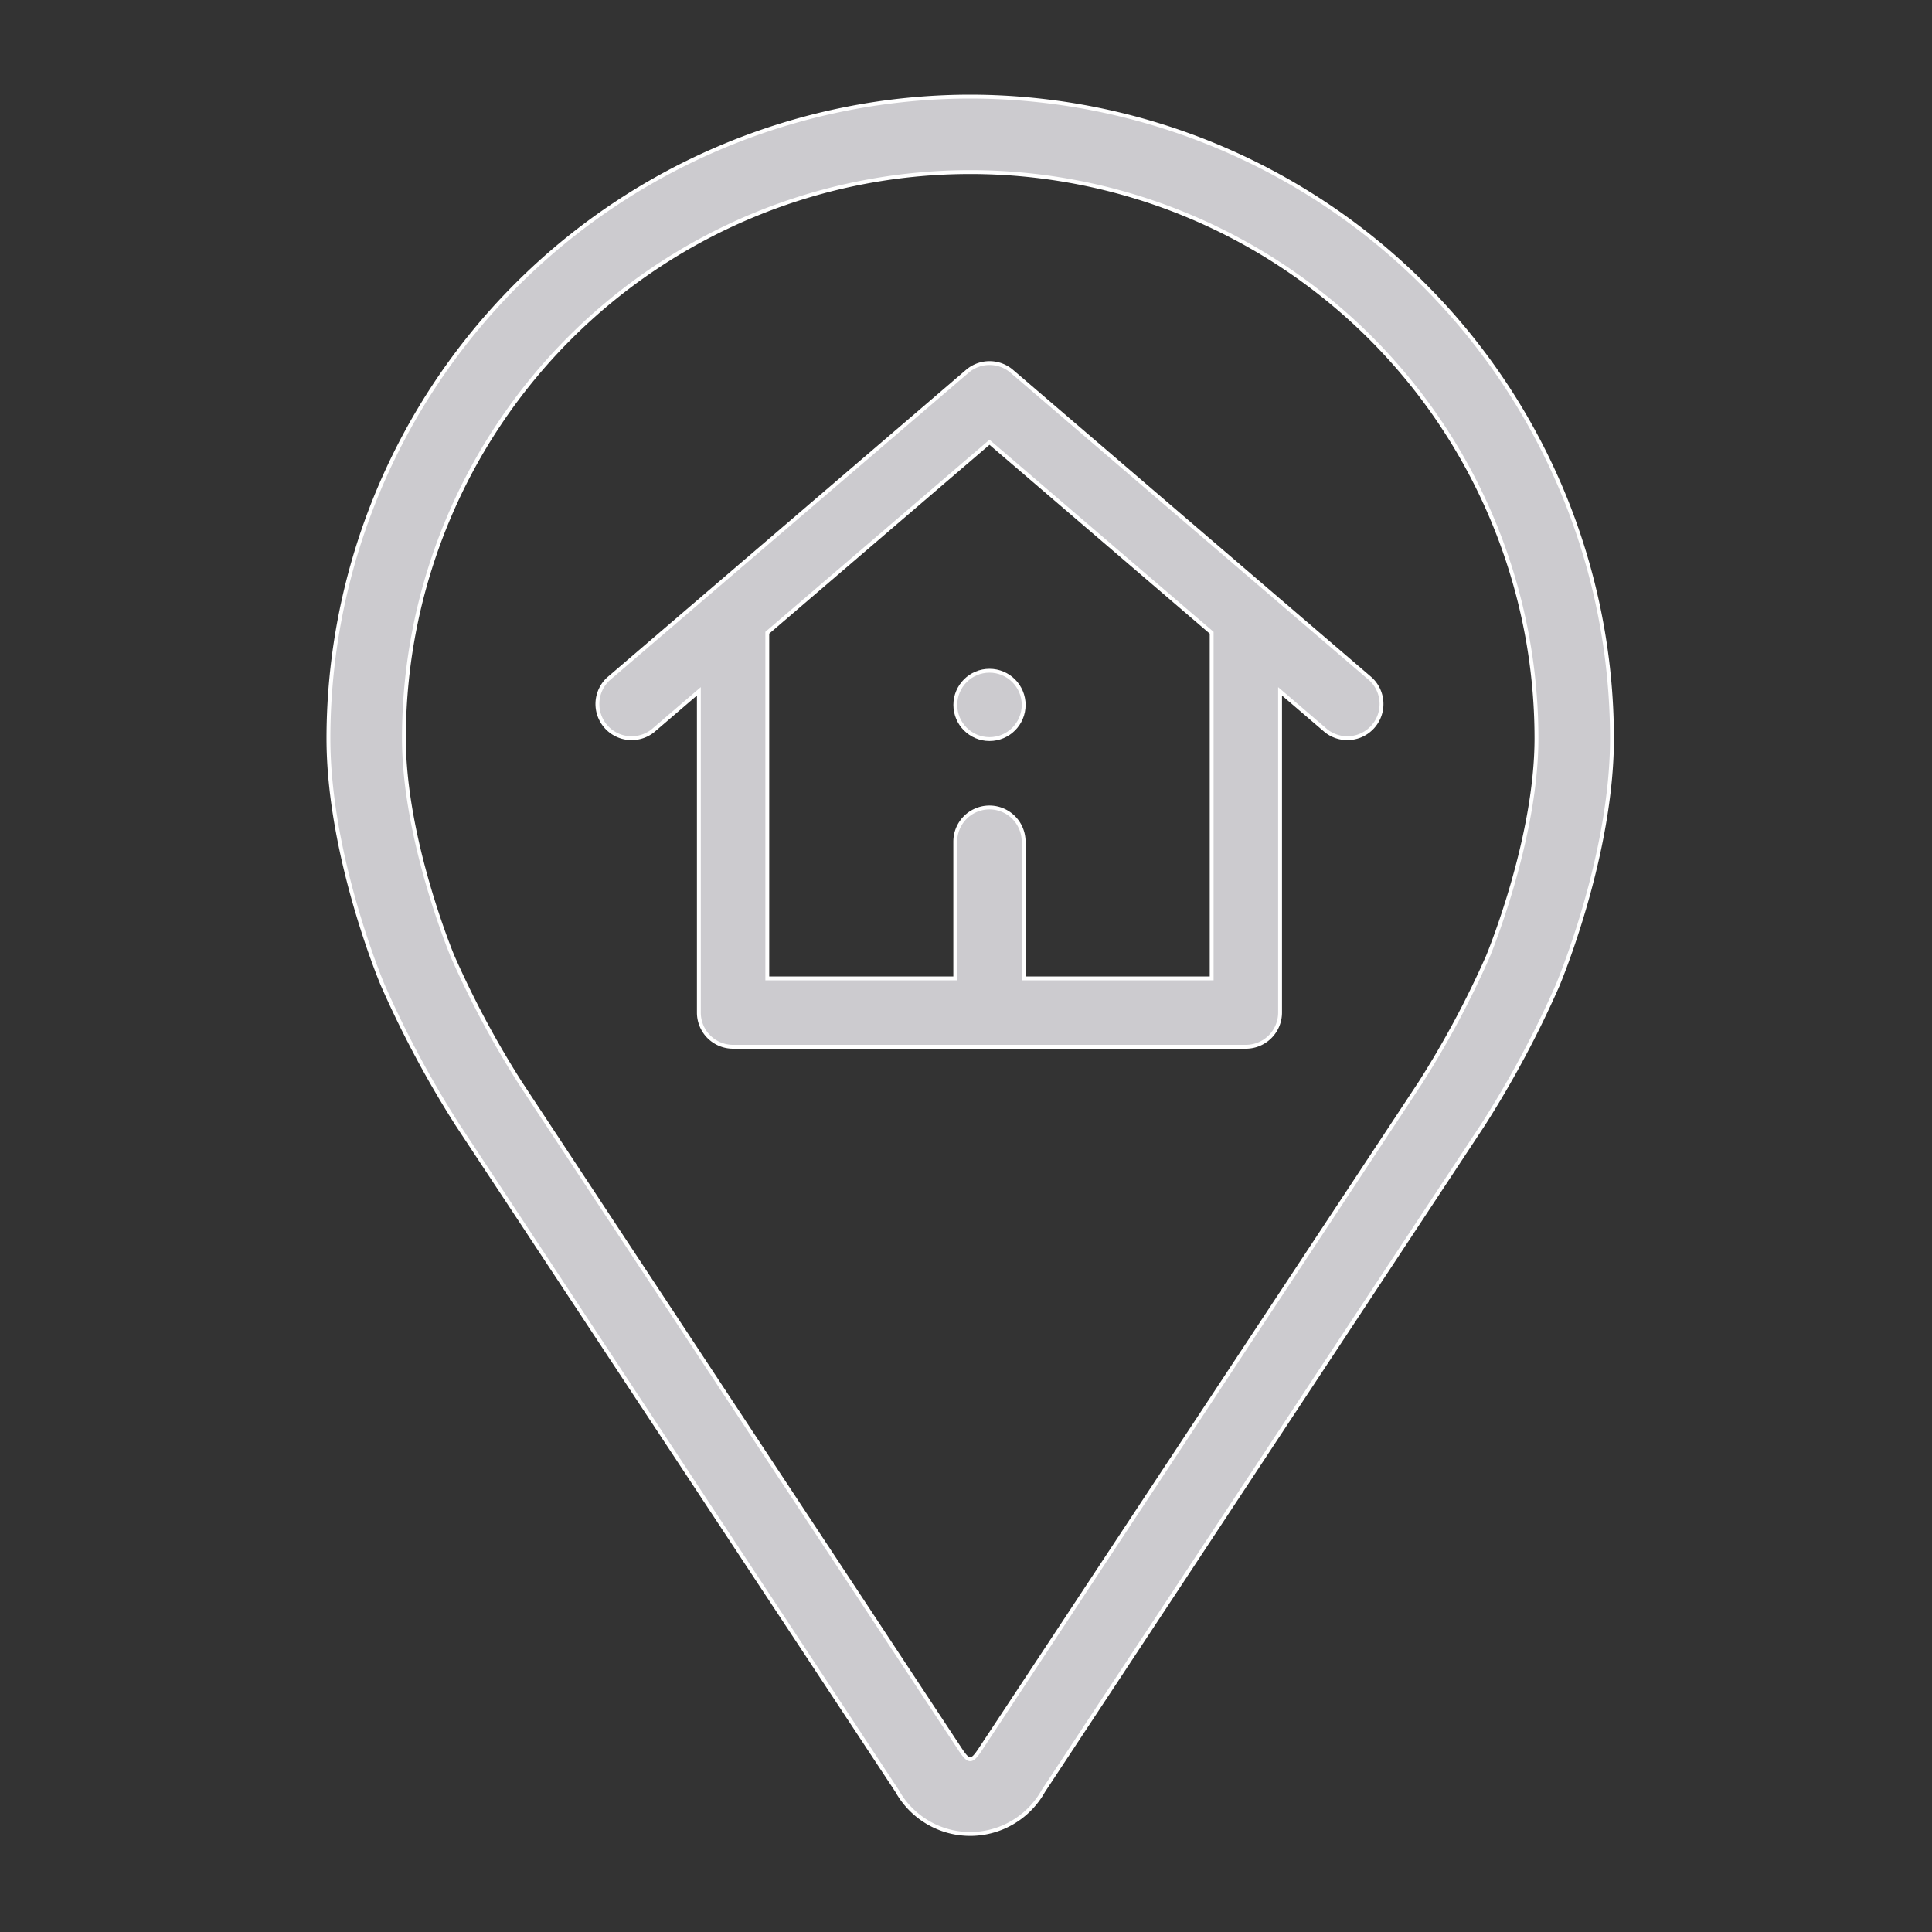 <svg xmlns="http://www.w3.org/2000/svg" xmlns:xlink="http://www.w3.org/1999/xlink" width="100" height="100" viewBox="0 0 100 100">
  <rect x="0" y="0" width="100" height="100" fill="#333333" stroke="none"/>
  <defs>
    <clipPath id="clip-Icon-user-direccion">
      <rect width="100" height="100"/>
    </clipPath>
  </defs>
  <g id="Icon-user-direccion" clip-path="url(#clip-Icon-user-direccion)">
    <g id="Grupo_2" data-name="Grupo 2" transform="translate(17 5)">
      <g id="Grupo_1405" data-name="Grupo 1405" transform="translate(0 0)">
        <path id="Trazado_519" data-name="Trazado 519" d="M81.3,0A33.255,33.255,0,0,0,48.08,33.218c0,6.03,2.7,12.515,2.818,12.789a53.57,53.57,0,0,0,3.84,7.181L77.513,87.7a4.332,4.332,0,0,0,7.57,0L107.86,53.187a53.346,53.346,0,0,0,3.84-7.181c.113-.272,2.816-6.757,2.816-12.789A33.255,33.255,0,0,0,81.3,0Zm26.8,44.49a49.087,49.087,0,0,1-3.5,6.546L81.819,85.547c-.449.682-.592.682-1.041,0L58,51.036a49.107,49.107,0,0,1-3.5-6.548c-.033-.08-2.513-6.05-2.513-11.271a29.31,29.31,0,0,1,58.62,0C110.607,38.447,108.122,44.432,108.1,44.49Z" transform="translate(-48.08)" fill="#CCCBCF" stroke="#fff" stroke-width="0.2"/>
        <g id="Grupo_1403" data-name="Grupo 1403" transform="translate(13.868 13.792)">
          <ellipse id="Elipse_106" data-name="Elipse 106" cx="1.769" cy="1.769" rx="1.769" ry="1.769" transform="translate(18.579 15.925)" fill="#CCCBCF" stroke="#fff" stroke-width="0.2"/>
          <path id="Trazado_520" data-name="Trazado 520" d="M115.291,98.388h26.541a1.77,1.77,0,0,0,1.769-1.769V79.991l2.387,2.047a1.77,1.77,0,0,0,2.3-2.687L129.713,63.426a1.769,1.769,0,0,0-2.3,0L108.831,79.351a1.77,1.77,0,0,0,2.3,2.687l2.387-2.047V96.619a1.769,1.769,0,0,0,1.769,1.769Zm1.769-21.43,11.5-9.858,11.5,9.858V94.85h-9.732V87.772a1.769,1.769,0,0,0-3.539,0V94.85H117.06Z" transform="translate(-108.213 -63)" fill="#CCCBCF" stroke="#fff" stroke-width="0.2"/>
        </g>
      </g>
    </g>
  </g>
</svg>
